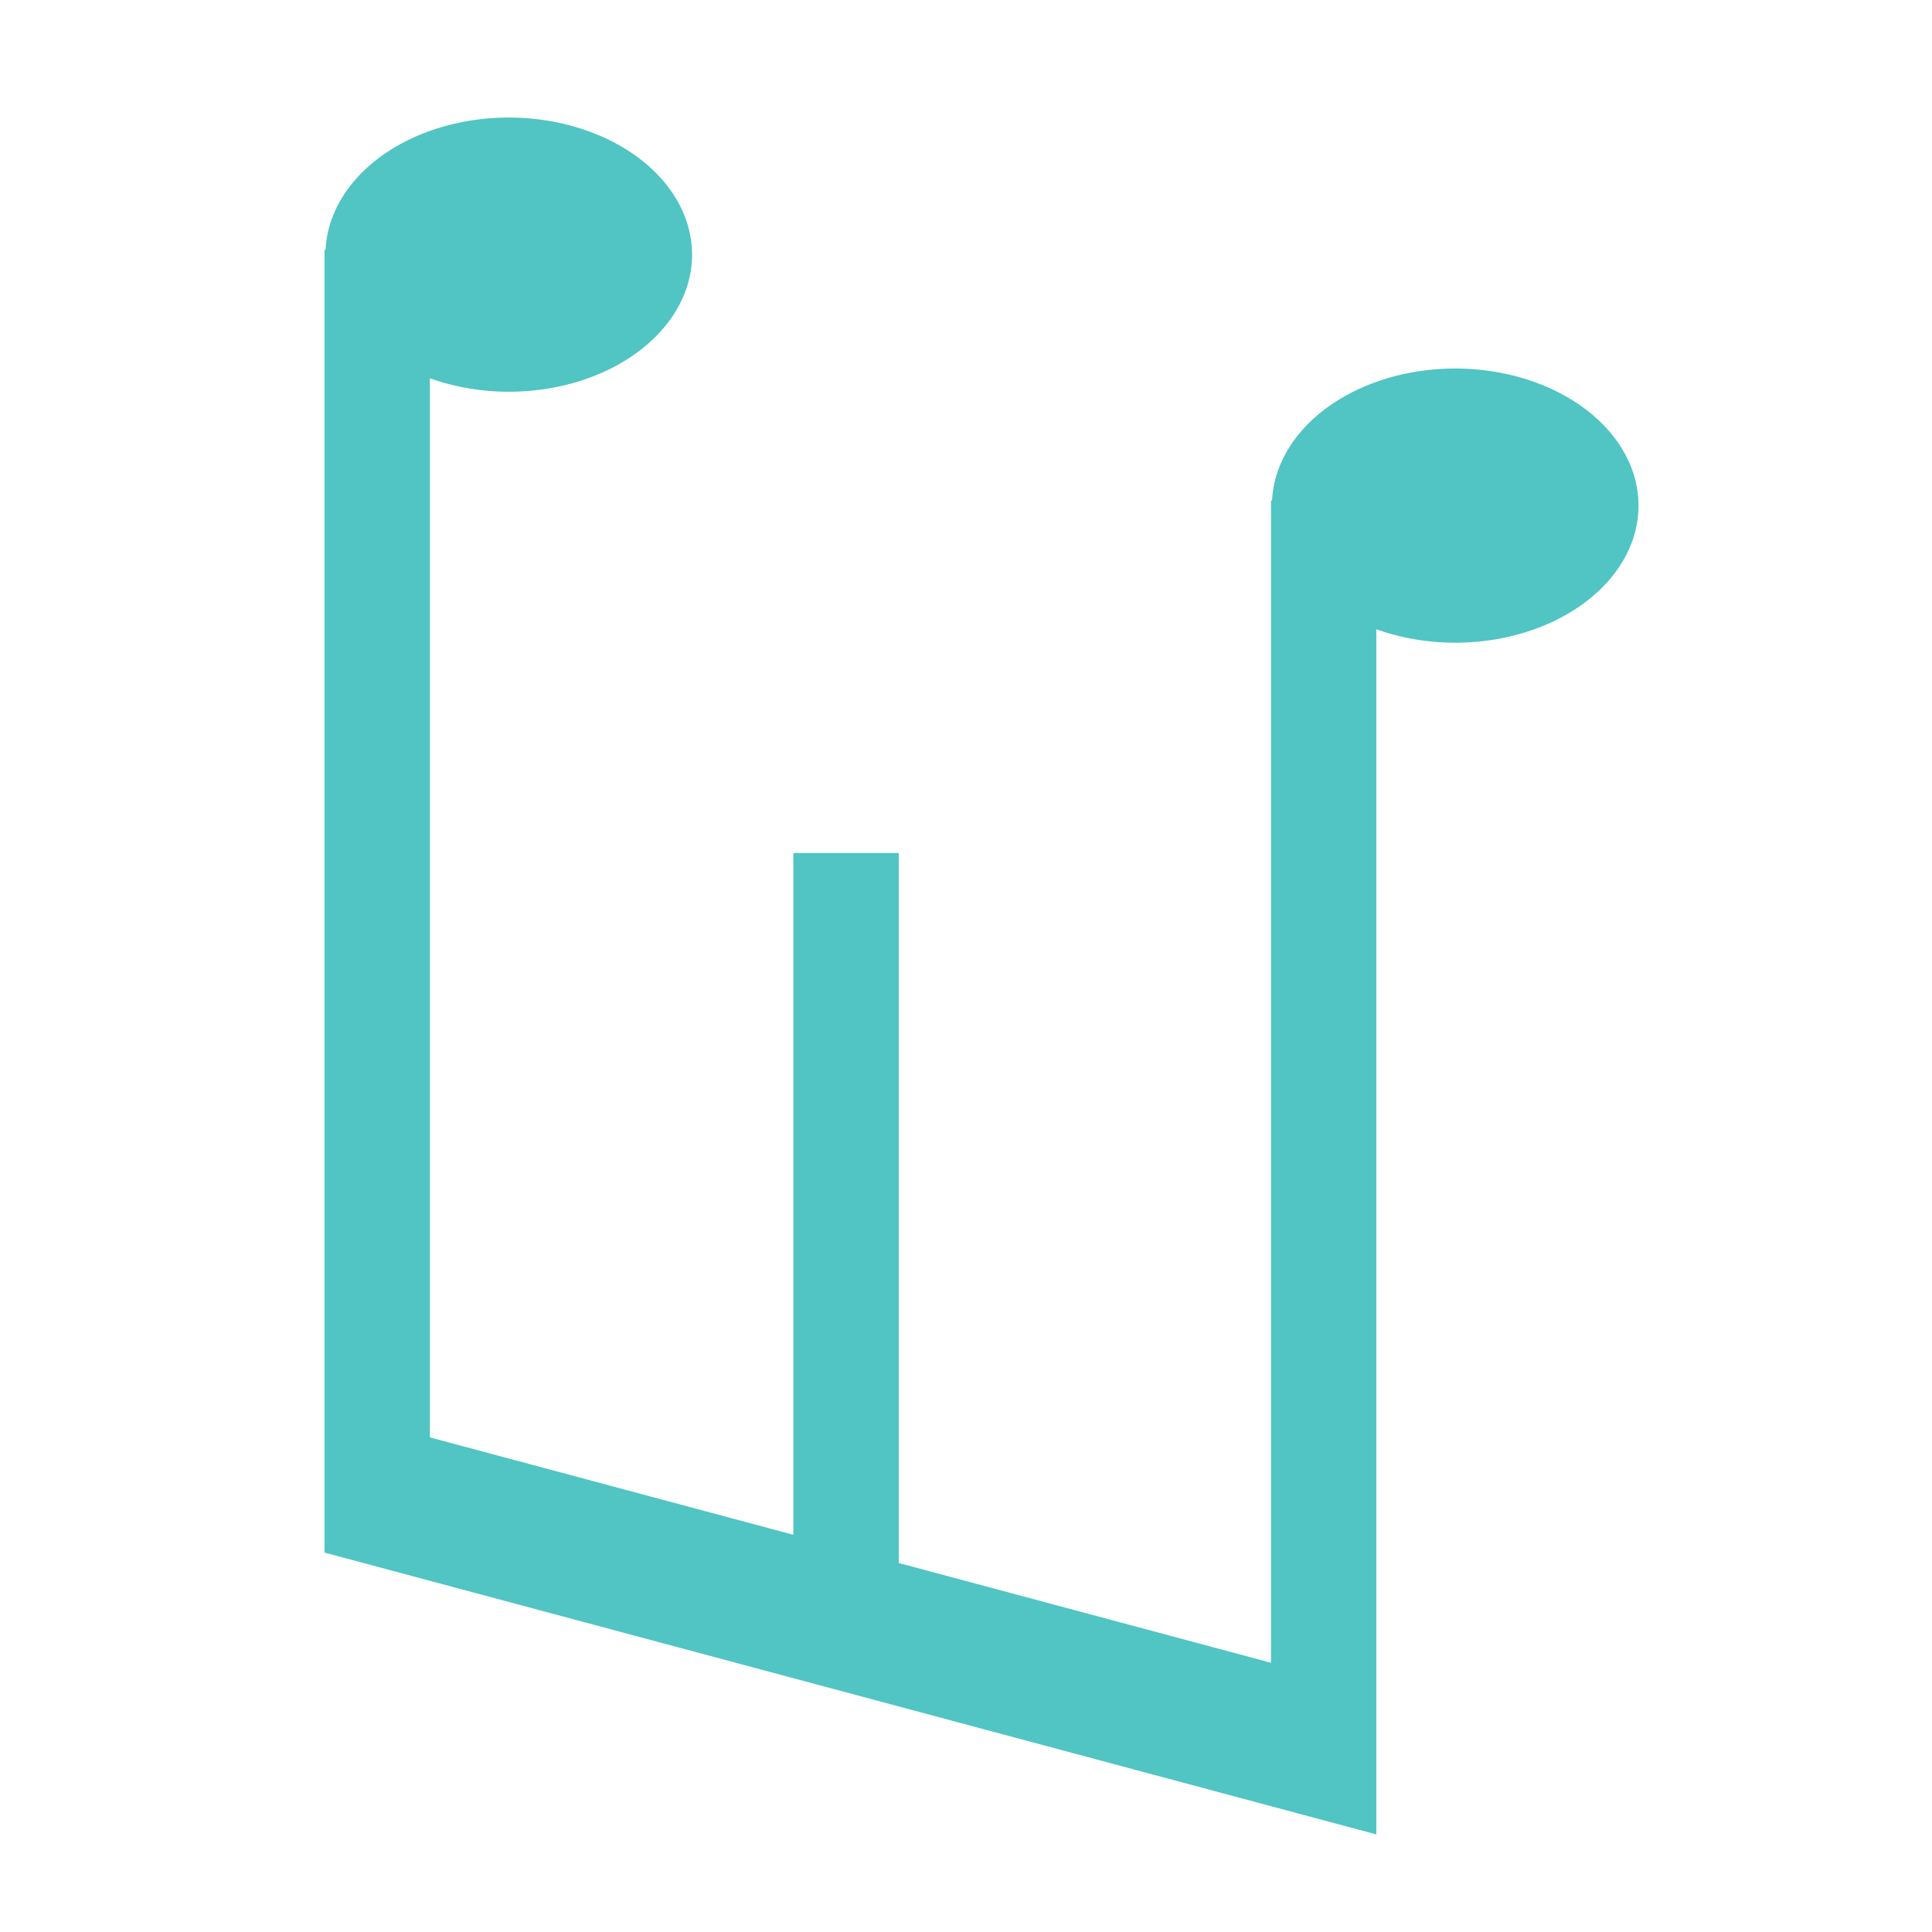 <?xml version="1.0" encoding="UTF-8" standalone="no"?>
<!-- Created with Inkscape (http://www.inkscape.org/) -->

<svg
   xmlns:dc="http://purl.org/dc/elements/1.1/"
   xmlns:cc="http://creativecommons.org/ns#"
   xmlns:rdf="http://www.w3.org/1999/02/22-rdf-syntax-ns#"
   xmlns:svg="http://www.w3.org/2000/svg"
   xmlns="http://www.w3.org/2000/svg"
   xmlns:sodipodi="http://sodipodi.sourceforge.net/DTD/sodipodi-0.dtd"
   xmlns:inkscape="http://www.inkscape.org/namespaces/inkscape"
   width="200"
   height="200"
   viewBox="0 0 200 200"
   id="svg2"
   version="1.1"
   inkscape:version="0.91 r"
   sodipodi:docname="logo.svg">
  <defs
     id="defs4" />
  <sodipodi:namedview
     id="base"
     pagecolor="#ffffff"
     bordercolor="#666666"
     borderopacity="1.0"
     inkscape:pageopacity="0.0"
     inkscape:pageshadow="2"
     inkscape:zoom="2"
     inkscape:cx="125.92343"
     inkscape:cy="170.53758"
     inkscape:document-units="px"
     inkscape:current-layer="layer1"
     showgrid="false"
     fit-margin-top="0"
     fit-margin-left="0"
     fit-margin-right="0"
     fit-margin-bottom="0"
     inkscape:window-width="1920"
     inkscape:window-height="1029"
     inkscape:window-x="0"
     inkscape:window-y="0"
     inkscape:window-maximized="1"
     units="px" />
  <g
     inkscape:label="Layer 1"
     inkscape:groupmode="layer"
     id="layer1"
     transform="translate(-420.606,-430.426)">
    <g
       id="g4243"
       transform="matrix(1.049,0,0,1.049,329.943,-91.828)" />
    <g
       transform="matrix(1.049,0,0,1.049,16.943,-91.828)"
       id="g11552" />
    <path
       style="opacity:1;fill:#51c4c4;fill-opacity:1;stroke:none;stroke-width:3;stroke-linecap:round;stroke-linejoin:miter;stroke-miterlimit:4;stroke-dasharray:none;stroke-opacity:1"
       d="m 473.263,442.595 a 18.986,14.193 0 0 0 -18.951,13.679 l -0.11,0 0,120.029 0,3.455 0,11.391 108.881,29.175 0,-14.847 0,-109.913 a 18.986,14.193 0 0 0 8.156,1.396 18.986,14.193 0 0 0 18.986,-14.193 18.986,14.193 0 0 0 -18.986,-14.193 18.986,14.193 0 0 0 -18.951,13.679 l -0.11,0 0,120.302 -38.536,-10.326 0,-73.497 -10.905,0 0,70.575 -37.629,-10.083 0,-109.64 a 18.986,14.193 0 0 0 8.156,1.396 18.986,14.193 0 0 0 18.984,-14.193 18.986,14.193 0 0 0 -18.984,-14.193 z"
       id="rect11808"
       inkscape:connector-curvature="0" />
  </g>
</svg>
